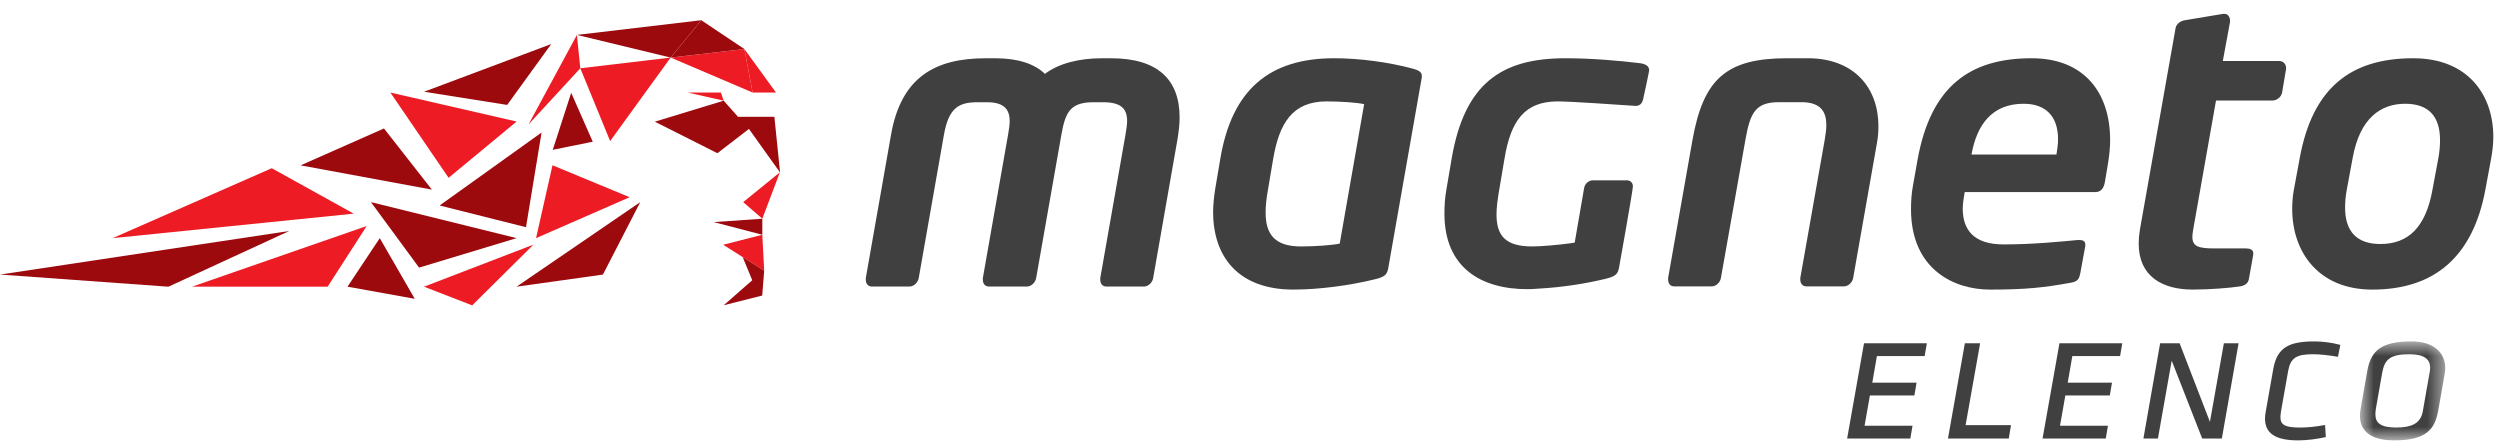 <?xml version="1.0" encoding="UTF-8" standalone="no"?>
<svg width="141px" height="25px" viewBox="0 0 141 25" version="1.1" xmlns="http://www.w3.org/2000/svg" xmlns:xlink="http://www.w3.org/1999/xlink">
    <!-- Generator: Sketch 42 (36781) - http://www.bohemiancoding.com/sketch -->
    <title>LOGO</title>
    <desc>Created with Sketch.</desc>
    <defs>
        <polygon id="path-1" points="0.719 6.25 5.528 6.25 5.528 0.669 0.719 0.669 0.719 6.25"></polygon>
    </defs>
    <g id="-" stroke="none" stroke-width="1" fill="none" fill-rule="evenodd">
        <g id="Comportamento-+-habilidades" transform="translate(-42, -19)">
            <g id="LOGO" transform="translate(42, 19)">
                <polygon id="Fill-1" fill="#ED1C24" points="43.766 5.219 41.982 2.765 42.448 5.219"></polygon>
                <polygon id="Fill-2" fill="#ED1C24" points="30.233 13.431 35.511 11.123 31.161 9.322"></polygon>
                <polygon id="Fill-3" fill="#ED1C24" points="26.63 17.223 30.085 13.798 23.914 16.169"></polygon>
                <polygon id="Fill-4" fill="#ED1C24" points="40.787 13.803 43.1 15.268 42.994 13.241"></polygon>
                <polygon id="Fill-5" fill="#ED1C24" points="34.412 7.957 37.825 3.247 32.729 3.85"></polygon>
                <polygon id="Fill-6" fill="#ED1C24" points="18.479 16.169 20.682 12.747 10.83 16.169"></polygon>
                <polygon id="Fill-7" fill="#ED1C24" points="15.327 9.487 6.354 13.431 19.95 12.05"></polygon>
                <polygon id="Fill-8" fill="#ED1C24" points="29.136 6.855 22.016 5.219 25.301 10.028"></polygon>
                <polygon id="Fill-9" fill="#ED1C24" points="38.787 5.219 40.814 5.678 40.658 5.219"></polygon>
                <polygon id="Fill-10" fill="#ED1C24" points="29.81 7.016 32.729 3.851 32.537 1.97"></polygon>
                <polygon id="Fill-11" fill="#ED1C24" points="41.982 2.766 37.825 3.247 42.449 5.22"></polygon>
                <polygon id="Fill-12" fill="#ED1C24" points="42.995 12.335 43.986 9.717 41.916 11.399"></polygon>
                <polygon id="Fill-13" fill="#9D0A0E" points="34.005 15.486 36.111 11.399 29.133 16.169"></polygon>
                <polygon id="Fill-14" fill="#9D0A0E" points="19.599 16.169 23.392 16.853 21.419 13.431"></polygon>
                <polygon id="Fill-15" fill="#9D0A0E" points="21.656 7.245 16.953 9.326 24.357 10.694"></polygon>
                <polygon id="Fill-16" fill="#9D0A0E" points="42.995 12.335 40.253 12.526 42.995 13.241"></polygon>
                <polygon id="Fill-17" fill="#9D0A0E" points="42.24 7.272 43.997 9.73 43.675 6.588 41.624 6.588 40.815 5.678 36.932 6.863 40.461 8.641"></polygon>
                <polygon id="Fill-18" fill="#9D0A0E" points="37.825 3.247 41.982 2.765 39.552 1.141"></polygon>
                <polygon id="Fill-19" fill="#9D0A0E" points="32.215 5.235 31.176 8.449 33.431 7.992"></polygon>
                <polygon id="Fill-20" fill="#9D0A0E" points="29.666 12.815 30.544 7.475 24.794 11.59"></polygon>
                <polygon id="Fill-21" fill="#9D0A0E" points="31.093 2.482 23.915 5.174 28.604 5.918"></polygon>
                <polygon id="Fill-22" fill="#9D0A0E" points="32.537 1.969 37.825 3.247 39.552 1.14"></polygon>
                <polygon id="Fill-23" fill="#9D0A0E" points="42.427 15.805 40.817 17.217 42.989 16.668 43.1 15.268 41.887 14.498"></polygon>
                <polygon id="Fill-24" fill="#9D0A0E" points="23.636 15.093 29.136 13.431 20.92 11.399"></polygon>
                <polygon id="Fill-25" fill="#9D0A0E" points="0 15.485 9.498 16.17 16.315 13.027"></polygon>
                <g id="Group-54" transform="translate(48.567, 0.618)">
                    <path d="M26.249,5.101 C24.305,5.101 23.583,6.363 23.243,8.324 L22.951,10.057 C22.859,10.553 22.814,10.981 22.814,11.364 C22.814,12.605 23.335,13.281 24.805,13.281 C25.616,13.281 26.542,13.213 26.993,13.122 L28.371,5.255 C27.964,5.167 27.062,5.101 26.249,5.101 M31.603,3.86 L29.728,14.519 C29.661,14.86 29.548,14.994 29.004,15.127 C27.536,15.489 25.819,15.714 24.372,15.714 C21.302,15.714 19.853,13.889 19.853,11.341 C19.853,10.937 19.899,10.51 19.967,10.057 L20.261,8.324 C20.916,4.424 23.039,2.667 26.678,2.667 C28.125,2.667 29.773,2.892 31.107,3.252 C31.514,3.364 31.625,3.475 31.625,3.681 C31.625,3.724 31.625,3.792 31.603,3.86" id="Fill-26" fill="#404041"></path>
                    <path d="M57.286,7.487 L55.952,15.059 C55.909,15.308 55.681,15.533 55.435,15.533 L53.308,15.533 C53.082,15.533 52.97,15.352 52.97,15.15 L52.97,15.059 L54.348,7.264 C54.395,6.971 54.438,6.697 54.438,6.429 C54.438,5.709 54.145,5.145 53.036,5.145 L51.774,5.145 C50.461,5.145 50.146,5.709 49.875,7.264 L48.493,15.059 C48.451,15.308 48.226,15.533 47.976,15.533 L45.851,15.533 C45.626,15.533 45.515,15.352 45.515,15.15 L45.515,15.059 L46.891,7.264 C47.504,3.839 48.79,2.667 52.225,2.667 L53.4,2.667 C55.976,2.667 57.376,4.311 57.376,6.496 C57.376,6.81 57.353,7.151 57.286,7.487" id="Fill-28" fill="#404041"></path>
                    <path d="M65.563,5.234 C63.756,5.234 62.921,6.451 62.625,8.096 L67.417,8.096 C67.46,7.804 67.507,7.532 67.507,7.24 C67.507,5.933 66.807,5.234 65.563,5.234 M70.329,8.571 L70.149,9.651 C70.083,10.012 69.924,10.215 69.608,10.215 L62.242,10.215 C62.197,10.53 62.131,10.824 62.131,11.14 C62.131,12.355 62.762,13.167 64.433,13.167 C66.083,13.167 67.64,13.011 68.612,12.919 L68.702,12.919 C68.886,12.919 69.043,12.963 69.043,13.167 L69.043,13.259 L68.771,14.744 C68.702,15.105 68.635,15.263 68.208,15.331 C66.693,15.603 65.698,15.715 63.666,15.715 C61.654,15.715 59.214,14.587 59.214,11.183 C59.214,10.777 59.237,10.305 59.327,9.835 L59.576,8.434 C60.322,4.221 62.558,2.667 66.016,2.667 C69.019,2.667 70.445,4.648 70.445,7.285 C70.445,7.691 70.399,8.142 70.329,8.571" id="Fill-30" fill="#404041"></path>
                    <path d="M80.368,3.273 L80.143,4.604 C80.097,4.851 79.85,5.052 79.601,5.052 L76.416,5.052 L75.128,12.334 C75.105,12.49 75.082,12.625 75.082,12.738 C75.082,13.281 75.422,13.393 76.325,13.393 L78.11,13.393 C78.314,13.393 78.519,13.459 78.519,13.663 L78.519,13.73 L78.269,15.127 C78.223,15.352 78.063,15.49 77.771,15.534 C77.207,15.623 76.054,15.714 75.105,15.714 C73.386,15.714 72.055,14.971 72.055,13.122 C72.055,12.874 72.077,12.625 72.124,12.334 L74.134,0.975 C74.18,0.726 74.403,0.569 74.654,0.524 L76.822,0.163 L76.893,0.163 C77.094,0.163 77.207,0.345 77.207,0.547 L77.207,0.617 L76.8,2.823 L79.986,2.823 C80.211,2.823 80.368,3.005 80.368,3.207 L80.368,3.252 L80.368,3.273 Z" id="Fill-32" fill="#404041"></path>
                    <path d="M87.085,5.234 C85.706,5.234 84.531,6.045 84.126,8.276 L83.788,10.102 C83.72,10.463 83.696,10.803 83.696,11.094 C83.696,12.425 84.349,13.144 85.683,13.144 C87.266,13.144 88.239,12.198 88.621,10.102 L88.961,8.276 C89.027,7.917 89.051,7.578 89.051,7.285 C89.051,5.955 88.417,5.234 87.085,5.234 M91.942,8.276 L91.604,10.102 C90.903,13.821 88.778,15.715 85.232,15.715 C82.158,15.715 80.714,13.55 80.714,11.183 C80.714,10.824 80.736,10.463 80.804,10.102 L81.142,8.276 C81.865,4.356 83.99,2.667 87.536,2.667 C90.632,2.667 92.056,4.738 92.056,7.104 C92.056,7.487 92.009,7.894 91.942,8.276" id="Fill-34" fill="#404041"></path>
                    <path d="M43.917,2.945 C42.756,2.802 41.168,2.667 39.723,2.667 C36.085,2.667 34.031,4.108 33.307,8.323 L33.012,10.058 C32.922,10.552 32.899,11.005 32.899,11.433 C32.899,14.473 34.955,15.691 37.575,15.691 C37.773,15.691 38.012,15.679 38.258,15.657 C39.494,15.589 40.837,15.389 42.018,15.099 C42.563,14.965 42.678,14.827 42.744,14.491 C42.744,14.491 43.529,10.121 43.529,9.893 C43.529,9.703 43.4,9.552 43.187,9.552 L41.27,9.552 C41.035,9.552 40.821,9.744 40.779,9.979 L40.246,13.065 C40.152,13.079 39.991,13.106 39.975,13.106 C39.321,13.195 38.373,13.281 37.846,13.281 C36.335,13.281 35.836,12.671 35.836,11.475 C35.836,11.071 35.902,10.597 35.994,10.058 L36.288,8.323 C36.647,6.159 37.441,5.101 39.294,5.101 C39.956,5.101 42.67,5.284 43.654,5.353 C43.879,5.368 44.031,5.252 44.097,5.012 C44.159,4.769 44.422,3.512 44.44,3.395 C44.479,3.129 44.266,2.988 43.917,2.945" id="Fill-36" fill="#404041"></path>
                    <path d="M17.85,7.199 L16.471,15.067 C16.429,15.315 16.201,15.543 15.951,15.543 L13.826,15.543 C13.6,15.543 13.488,15.361 13.488,15.158 L13.488,15.067 L14.911,6.974 C14.957,6.681 15.002,6.433 15.002,6.209 C15.002,5.532 14.688,5.148 13.647,5.148 L13.102,5.148 C11.792,5.148 11.521,5.713 11.296,6.974 L9.872,15.067 C9.825,15.315 9.601,15.543 9.351,15.543 L7.204,15.543 C6.978,15.543 6.865,15.361 6.865,15.158 L6.865,15.067 L8.289,6.974 C8.336,6.705 8.379,6.433 8.379,6.209 C8.379,5.6 8.107,5.148 7.113,5.148 L6.573,5.148 C5.529,5.148 4.943,5.442 4.673,6.974 L3.249,15.067 C3.202,15.315 2.976,15.543 2.729,15.543 L0.602,15.543 C0.378,15.543 0.263,15.361 0.263,15.158 L0.263,15.067 L1.689,6.974 C2.254,3.751 4.153,2.668 7.026,2.668 L7.564,2.668 C8.856,2.668 9.781,2.983 10.368,3.549 C11.159,2.94 12.357,2.668 13.556,2.668 L14.099,2.668 C16.745,2.668 17.963,3.887 17.963,6.005 C17.963,6.389 17.917,6.772 17.85,7.199" id="Fill-38" fill="#404041"></path>
                    <g id="Group-53" transform="translate(54.833, 17.969)">
                        <polygon id="Fill-40" fill="#404041" points="1.731 0.772 5.275 0.772 5.15 1.496 2.457 1.496 2.198 2.994 4.695 2.994 4.571 3.718 2.063 3.718 1.762 5.423 4.467 5.423 4.343 6.146 0.778 6.146"></polygon>
                        <polygon id="Fill-42" fill="#404041" points="7.419 0.772 8.279 0.772 7.46 5.392 10.019 5.392 9.896 6.146 6.465 6.146"></polygon>
                        <polygon id="Fill-44" fill="#404041" points="12.754 0.772 16.297 0.772 16.173 1.496 13.479 1.496 13.22 2.994 15.717 2.994 15.593 3.718 13.085 3.718 12.785 5.423 15.489 5.423 15.365 6.146 11.8 6.146"></polygon>
                        <polygon id="Fill-46" fill="#404041" points="19.084 1.754 18.307 6.147 17.488 6.147 18.431 0.772 19.529 0.772 21.24 5.206 22.027 0.772 22.856 0.772 21.912 6.147 20.804 6.147"></polygon>
                        <path d="M24.346,5.02 C24.346,4.896 24.366,4.751 24.388,4.627 L24.813,2.219 C25.03,1.02 25.683,0.669 27.124,0.669 C27.58,0.669 28.108,0.731 28.596,0.865 L28.46,1.537 C27.994,1.455 27.445,1.392 27.051,1.392 C26.128,1.392 25.787,1.589 25.652,2.333 L25.248,4.617 C25.238,4.679 25.216,4.824 25.216,4.937 C25.216,5.392 25.497,5.526 26.336,5.526 C26.771,5.526 27.227,5.475 27.735,5.382 L27.776,6.064 C27.269,6.177 26.72,6.25 26.201,6.25 C24.895,6.25 24.346,5.826 24.346,5.02" id="Fill-48" fill="#404041"></path>
                        <g id="Group-52" transform="translate(28.983, 0)">
                            <mask id="mask-2" fill="white">
                                <use xlink:href="#path-1"></use>
                            </mask>
                            <g id="Clip-51"></g>
                            <path d="M4.646,2.436 C4.667,2.343 4.678,2.25 4.678,2.167 C4.678,1.651 4.325,1.392 3.496,1.392 C2.429,1.392 2.108,1.682 1.973,2.436 L1.61,4.503 C1.59,4.617 1.59,4.741 1.59,4.782 C1.59,5.258 1.87,5.527 2.77,5.527 C3.703,5.527 4.149,5.248 4.263,4.606 L4.646,2.436 Z M0.719,4.865 C0.719,4.751 0.73,4.628 0.75,4.503 L1.134,2.322 C1.341,1.155 1.963,0.669 3.631,0.669 C4.906,0.669 5.528,1.33 5.528,2.167 C5.528,2.281 5.517,2.385 5.496,2.499 L5.134,4.566 C4.947,5.61 4.481,6.25 2.647,6.25 C1.258,6.25 0.719,5.671 0.719,4.865 L0.719,4.865 Z" id="Fill-50" fill="#404041" mask="url(#mask-2)"></path>
                        </g>
                    </g>
                </g>
            </g>
        </g>
    </g>
</svg>